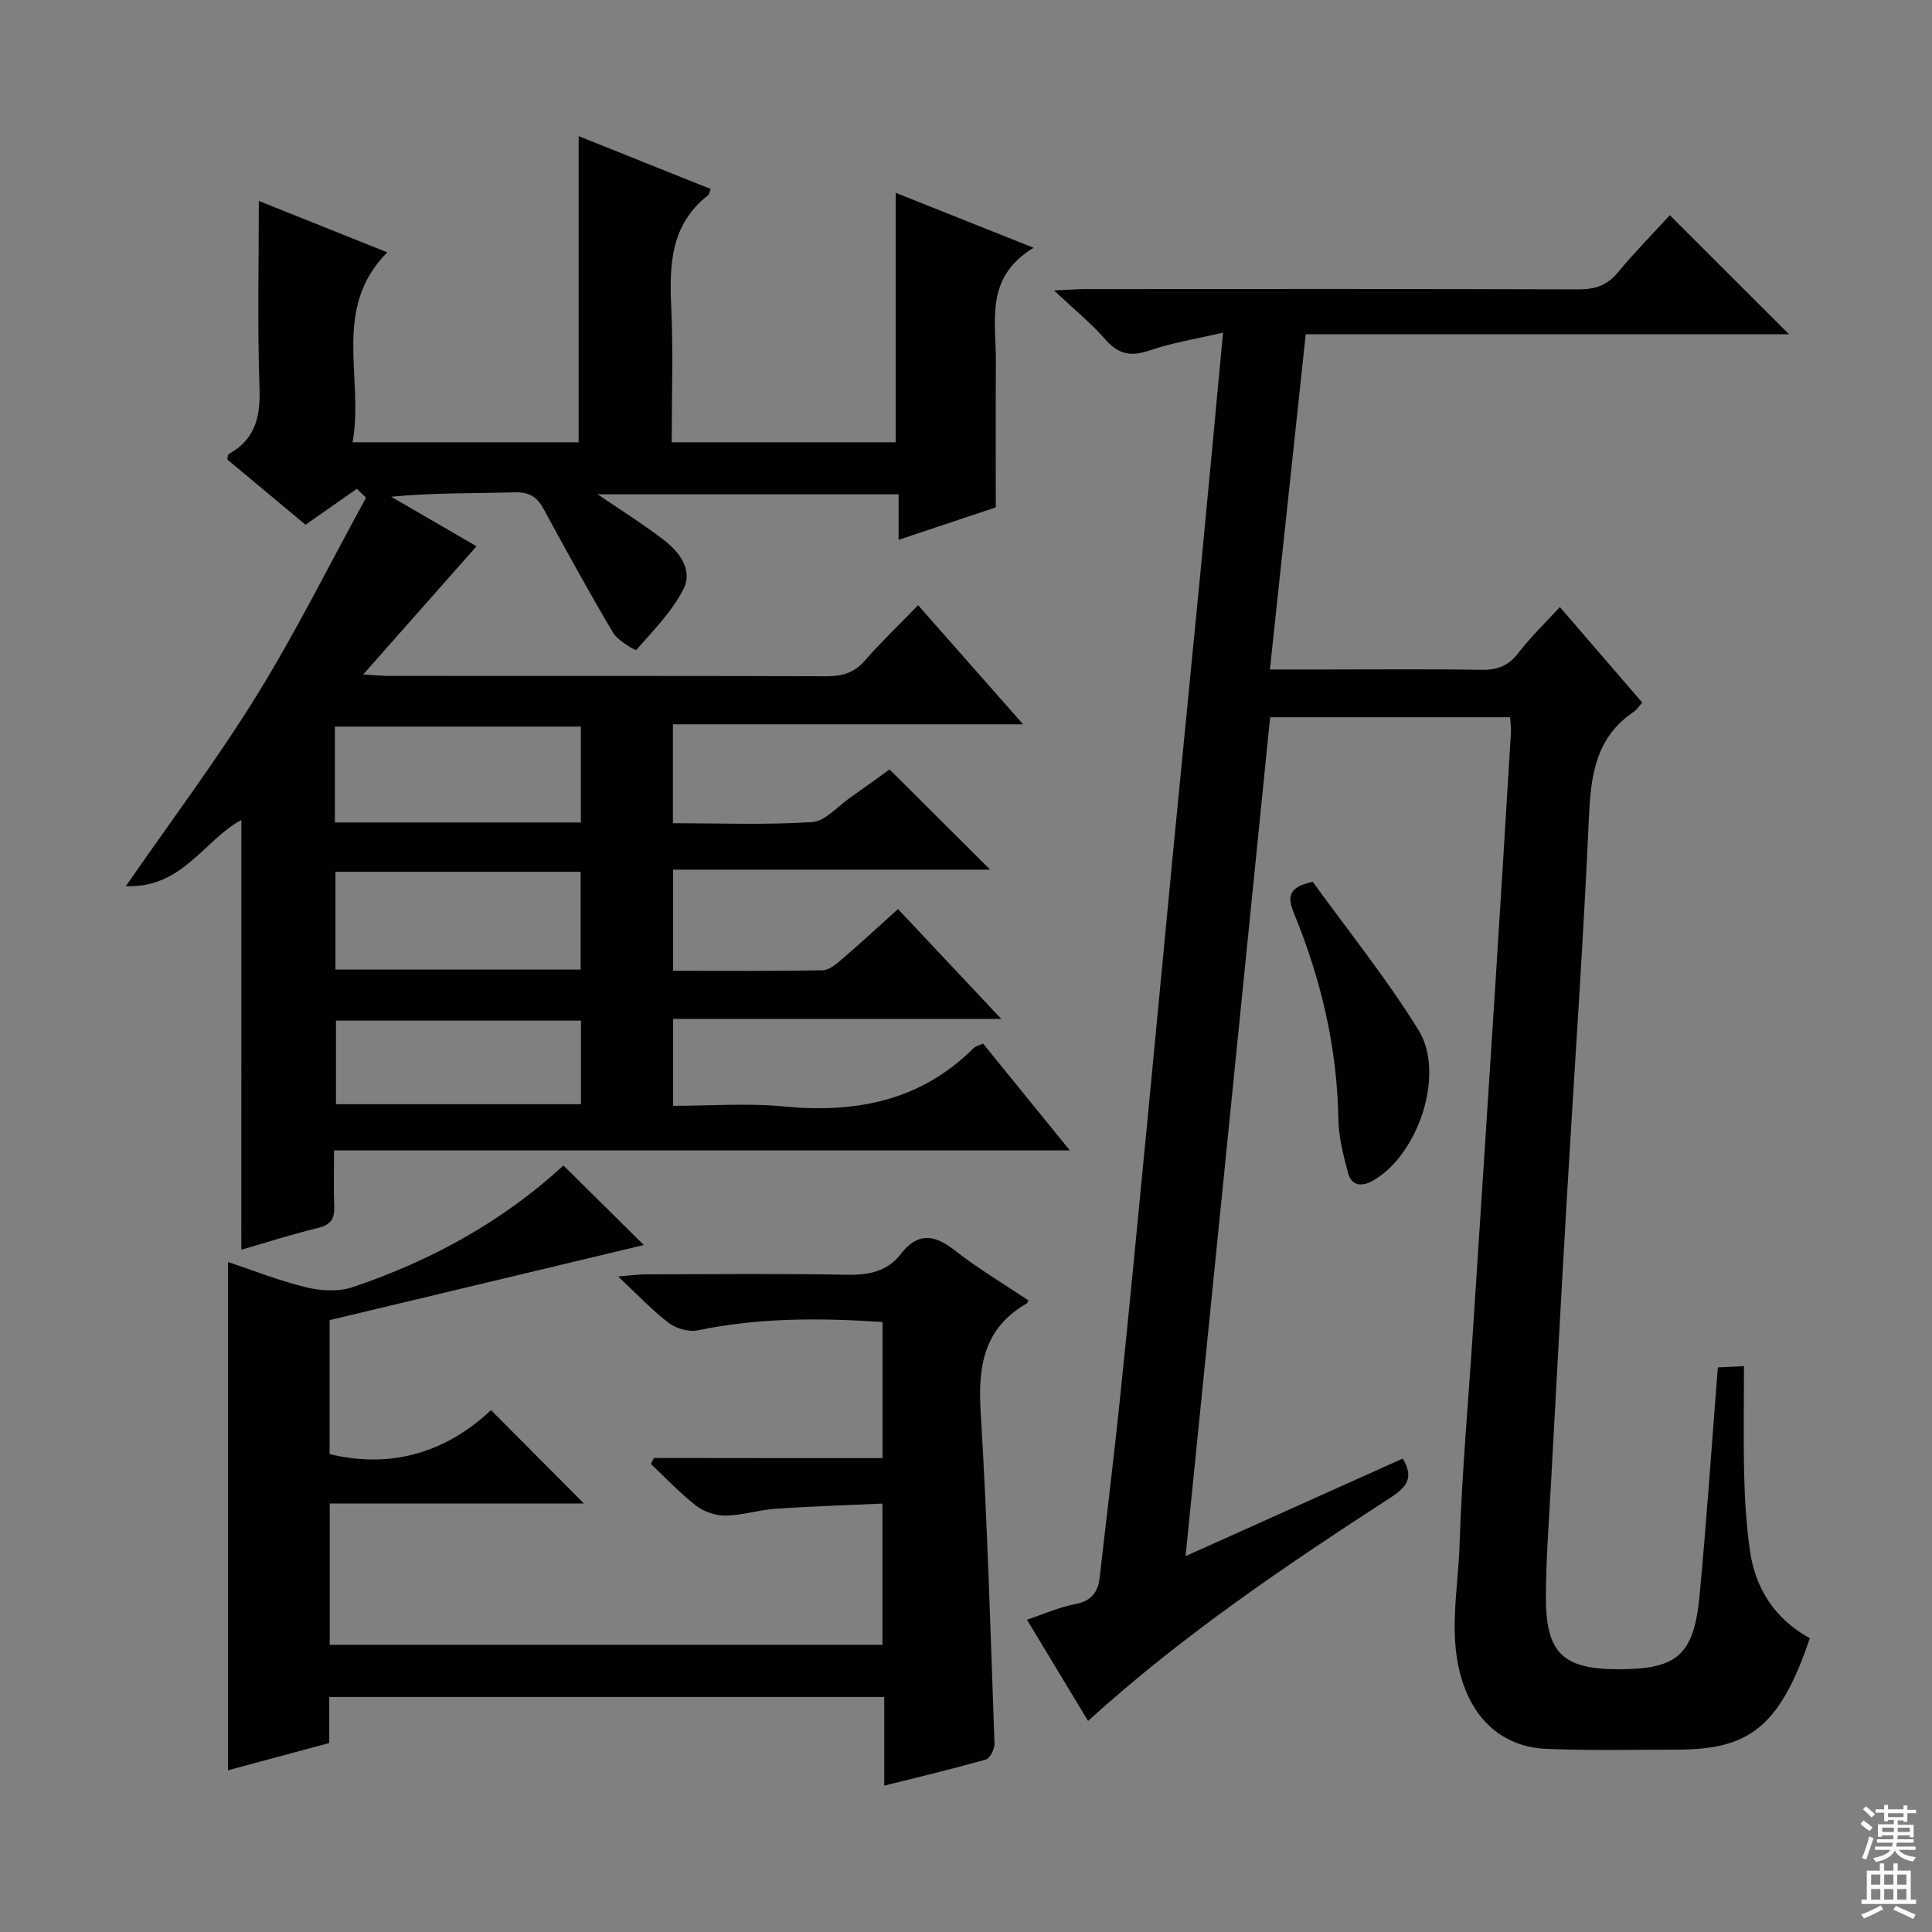 <svg enable-background="new 0 0 400 400" viewBox="0 0 400 400" xmlns="http://www.w3.org/2000/svg"><rect x="0" y="0" width="400" height="400" fill="#808080" stroke="none"/><g fill="#010103"><path d="m49.97 169.77c-7.62 4.05-12.21 14.19-23.91 13.7 9.65-13.96 19.03-26.41 27.18-39.63 8.15-13.21 15.08-27.17 22.54-40.8-.63-.61-1.26-1.22-1.9-1.83-3.47 2.42-6.94 4.85-10.63 7.43-5.34-4.46-10.81-9.03-16.21-13.53.16-.57.14-1.02.33-1.12 5.53-3.04 6.57-7.76 6.36-13.78-.46-12.93-.14-25.88-.14-38.61 8.07 3.23 17.28 6.91 26.6 10.65-11.62 11.65-4.77 25.96-7.19 39.32h46.8c0-21.17 0-42.21 0-63.39 8.91 3.57 18.12 7.26 27.34 10.95-.28.69-.31 1.11-.54 1.29-7.8 6.08-8.03 14.47-7.62 23.35.41 9.13.09 18.29.09 27.8h46.37c0-16.84 0-33.87 0-51.65 9.03 3.6 18.11 7.22 28.56 11.38-10.24 6.16-7.74 15.31-7.81 23.75-.07 9.64-.02 19.28-.02 29.99-5.71 1.91-12.67 4.24-20.13 6.73 0-3.52 0-6.32 0-9.43-21.03 0-41.77 0-62.31 0 4.44 3.03 9.16 5.99 13.57 9.35 3.3 2.51 6.24 6.26 4.2 10.28-2.38 4.68-6.27 8.6-9.78 12.61-.13.15-3.8-1.92-4.78-3.57-5-8.43-9.72-17.03-14.4-25.65-1.34-2.47-2.95-3.49-5.86-3.42-8.45.21-16.92.07-25.69.9 5.93 3.44 11.86 6.89 17.67 10.26-7.66 8.66-15.27 17.26-23.47 26.54 2.34.13 3.88.3 5.43.3 30.16.02 60.33-.03 90.49.07 3.22.01 5.68-.67 7.88-3.18 3.39-3.86 7.12-7.43 11.09-11.53 7.25 8.23 14.1 15.99 21.74 24.66-24.88 0-48.56 0-72.5 0v20.48c9.64 0 19.26.38 28.83-.24 2.72-.18 5.27-3.25 7.85-5.05 2.85-1.98 5.65-4.04 8.17-5.85 6.87 6.85 13.57 13.52 20.83 20.75-22.06 0-43.71 0-65.64 0v20.94c10.43 0 20.71.09 30.98-.11 1.4-.03 2.92-1.39 4.13-2.42 3.77-3.24 7.42-6.62 11.45-10.25 6.97 7.41 13.74 14.61 21.38 22.74-23.33 0-45.49 0-67.95 0v18c7.72 0 15.38-.6 22.92.13 14.91 1.43 28.31-1.13 39.3-12.07.44-.44 1.18-.58 1.96-.95 5.75 7.07 11.5 14.15 17.97 22.12-51.1 0-101.37 0-152.34 0 0 4.36-.12 7.96.04 11.55.12 2.58-.72 3.87-3.39 4.51-5.48 1.33-10.86 3.06-15.85 4.5.01-29.57.01-59.14.01-88.97zm70.24 30.97c0-7.06 0-13.63 0-20.25-17.09 0-33.8 0-50.76 0v20.25zm-50.88-30.46h50.93c0-6.85 0-13.4 0-19.85-17.17 0-34.01 0-50.93 0zm.23 41.03v17.3h50.72c0-5.91 0-11.48 0-17.3-17.03 0-33.75 0-50.72 0z"/><path d="m340.01 145.46c-.67.73-1.13 1.49-1.8 1.94-7.77 5.25-8.84 12.99-9.23 21.66-1.17 26.24-3.03 52.44-4.56 78.67-1.18 20.25-2.28 40.5-3.38 60.76-.4 7.31-.95 14.62-.98 21.93-.05 11.83 3.43 15.17 15.09 15.18 12.07 0 15.56-2.93 16.72-15.2 1.47-15.54 2.51-31.13 3.79-47.29 1.06-.05 2.58-.12 5.41-.26 0 7.88-.14 15.31.05 22.73.13 5.14.46 10.31 1.18 15.41 1.13 8.03 5.26 14.24 12.4 18.19-6.34 18.91-13.05 23.03-27.48 23.06-8.99.02-17.99.21-26.97-.15-8.57-.34-14.54-5.41-17.31-13.48-3.26-9.5-1.07-19.16-.76-28.7.48-14.78 1.81-29.53 2.77-44.29 1.55-23.88 3.11-47.77 4.64-71.65 1.11-17.42 2.17-34.85 3.23-52.27.06-.96-.1-1.94-.17-3.2-16.45 0-32.7 0-49.68 0-5.8 57.58-11.61 115.17-17.51 173.68 15.49-6.96 30.25-13.59 44.96-20.2 2.33 3.88.94 5.83-2.48 8.05-21.64 14.05-43.04 28.44-62.67 46.27-4.17-6.91-8.24-13.64-12.65-20.96 3.57-1.19 6.7-2.6 9.99-3.23 3.37-.64 4.73-2.45 5.08-5.58 1.39-12.38 2.93-24.74 4.21-37.13 2-19.33 3.85-38.68 5.72-58.02 1.79-18.52 3.52-37.05 5.31-55.58 1.85-19.18 3.78-38.36 5.63-57.54 1.54-16.02 3.03-32.04 4.66-49.39-5.63 1.32-10.63 2.1-15.33 3.72-3.85 1.33-6.4.71-9.06-2.34-2.83-3.25-6.23-6-10.59-10.11 3.22-.15 4.88-.29 6.54-.29 33.99-.01 67.98-.06 101.97.06 3.44.01 5.96-.78 8.2-3.49 3.48-4.21 7.33-8.11 10.77-11.86 8.22 8.21 16.2 16.17 24.68 24.64-33.37 0-66.63 0-100.06 0-2.51 23.44-4.92 46.03-7.42 69.41h11.79c10.66 0 21.33-.11 31.99.07 3.29.06 5.61-.82 7.66-3.49 2.5-3.26 5.5-6.14 8.59-9.51 5.76 6.69 11.39 13.2 17.06 19.78z"/><path d="m182.73 301.89c0-9.68 0-18.76 0-28.18-12.89-.87-25.59-.92-38.24 1.72-1.86.39-4.48-.36-6.03-1.53-3.42-2.59-6.38-5.78-10.48-9.62 2.74-.23 4.11-.43 5.48-.44 14-.02 27.99-.18 41.98.08 4.49.09 8.27-.69 11.04-4.27 3.54-4.56 6.95-4.1 11.21-.76 4.83 3.78 10.15 6.94 15.23 10.34-.16.34-.19.55-.31.62-8.86 5.05-10.16 12.91-9.58 22.37 1.4 22.9 2.05 45.84 2.87 68.77.04 1.11-.92 3.04-1.78 3.29-6.82 1.95-13.72 3.58-21.05 5.42 0-6.42 0-12.21 0-18.36-38.36 0-76.41 0-114.9 0v9.53c-7.2 1.94-14.05 3.79-20.97 5.65 0-35.15 0-69.97 0-105.24 5.27 1.75 10.64 3.9 16.2 5.25 3.02.73 6.65.94 9.53-.02 16.41-5.48 31.31-13.76 43.72-25.21 6 5.93 11.81 11.68 16.65 16.47-20.97 5.01-42.95 10.27-65.06 15.55v27.73c13.2 3.21 24.46-.67 33.42-9.1 6.75 6.79 12.9 12.97 19.24 19.34-17.29 0-34.83 0-52.63 0v29.25h114.43c0-9.48 0-18.91 0-29.24-7.36.34-14.75.56-22.12 1.07-3.46.24-6.88 1.37-10.33 1.42-2.05.03-4.49-.78-6.11-2.04-3.36-2.6-6.28-5.74-9.39-8.66.22-.41.43-.82.65-1.23 15.69.03 31.38.03 47.33.03z"/><path d="m271.79 182.57c7.15 9.9 15.19 19.87 21.89 30.68 5.64 9.09-.09 25.92-9.43 31.19-2.29 1.29-4.42 1.14-5.15-1.59-.98-3.66-1.94-7.45-2.01-11.19-.24-14.82-3.59-28.93-9.18-42.55-1.27-3.12-1.5-5.42 3.88-6.54z"/></g><path d="m385.2 377.6.6-.7c.6.4 1.3.9 1.9 1.5l-.6.7c-.8-.5-1.4-1-1.9-1.5zm.3 7.1c.6-1.4 1.1-2.9 1.5-4.5.3.1.6.3.9.4-.5 1.4-1 2.9-1.5 4.4zm.2-10.1.6-.6c.7.5 1.3 1.1 1.9 1.6l-.7.7c-.6-.6-1.2-1.2-1.8-1.7zm8.4-.8h.8v.9h1.8v.7h-1.8v1.8h-.8v-.3h-1.2v.9h3.3v2.6h-.8v-.4h-2.5c0 .3 0 .6-.1.8h3.4v.7h-3.5c0 .3-.1.6-.1.8h4v.7h-3.5c.7.9 1.9 1.3 3.6 1.5-.2.2-.4.5-.6.9-1.9-.3-3.2-1.1-3.8-2.3-.5 1.1-1.8 2-3.9 2.4-.2-.3-.4-.5-.6-.8 1.9-.4 3.1-.9 3.6-1.7h-3.2v-.7h3.5c.1-.2.1-.5.2-.8h-3.3v-.7h3.4c0-.2 0-.5 0-.8h-2.4v.3h-.8v-2.6h3.3v-.9h-1.2v.3h-.8v-1.8h-1.8v-.7h1.8v-.9h.8v.9h3.2zm-4.4 5.5h2.4c0-.3 0-.6 0-.9h-2.4zm1.2-3.1h3.2v-.8h-3.2zm4.4 2.2h-2.4v.9h2.5v-.9z" fill="#fcfafa"/><path d="m389.2 385.8h.9v1.5h1.9v-1.5h.9v1.5h2.7v6h1.1v.9h-11.3v-.9h1.1v-6h2.7zm.2 8.7.5.8c-1.2.6-2.5 1.3-4 1.9-.2-.3-.3-.6-.6-.8 1.6-.6 3-1.3 4.1-1.9zm-2-4.3h1.9v-2.1h-1.9zm0 3.1h1.9v-2.2h-1.9zm2.7-3.1h1.9v-2.1h-1.9zm0 3.1h1.9v-2.2h-1.9zm2.4 1.3c1.4.6 2.7 1.2 4.1 1.8l-.5.9c-1.5-.7-2.8-1.4-4.1-1.9zm2.2-6.5h-1.9v2.1h1.9zm-1.9 5.2h1.9v-2.2h-1.9z" fill="#fcfafa"/></svg>